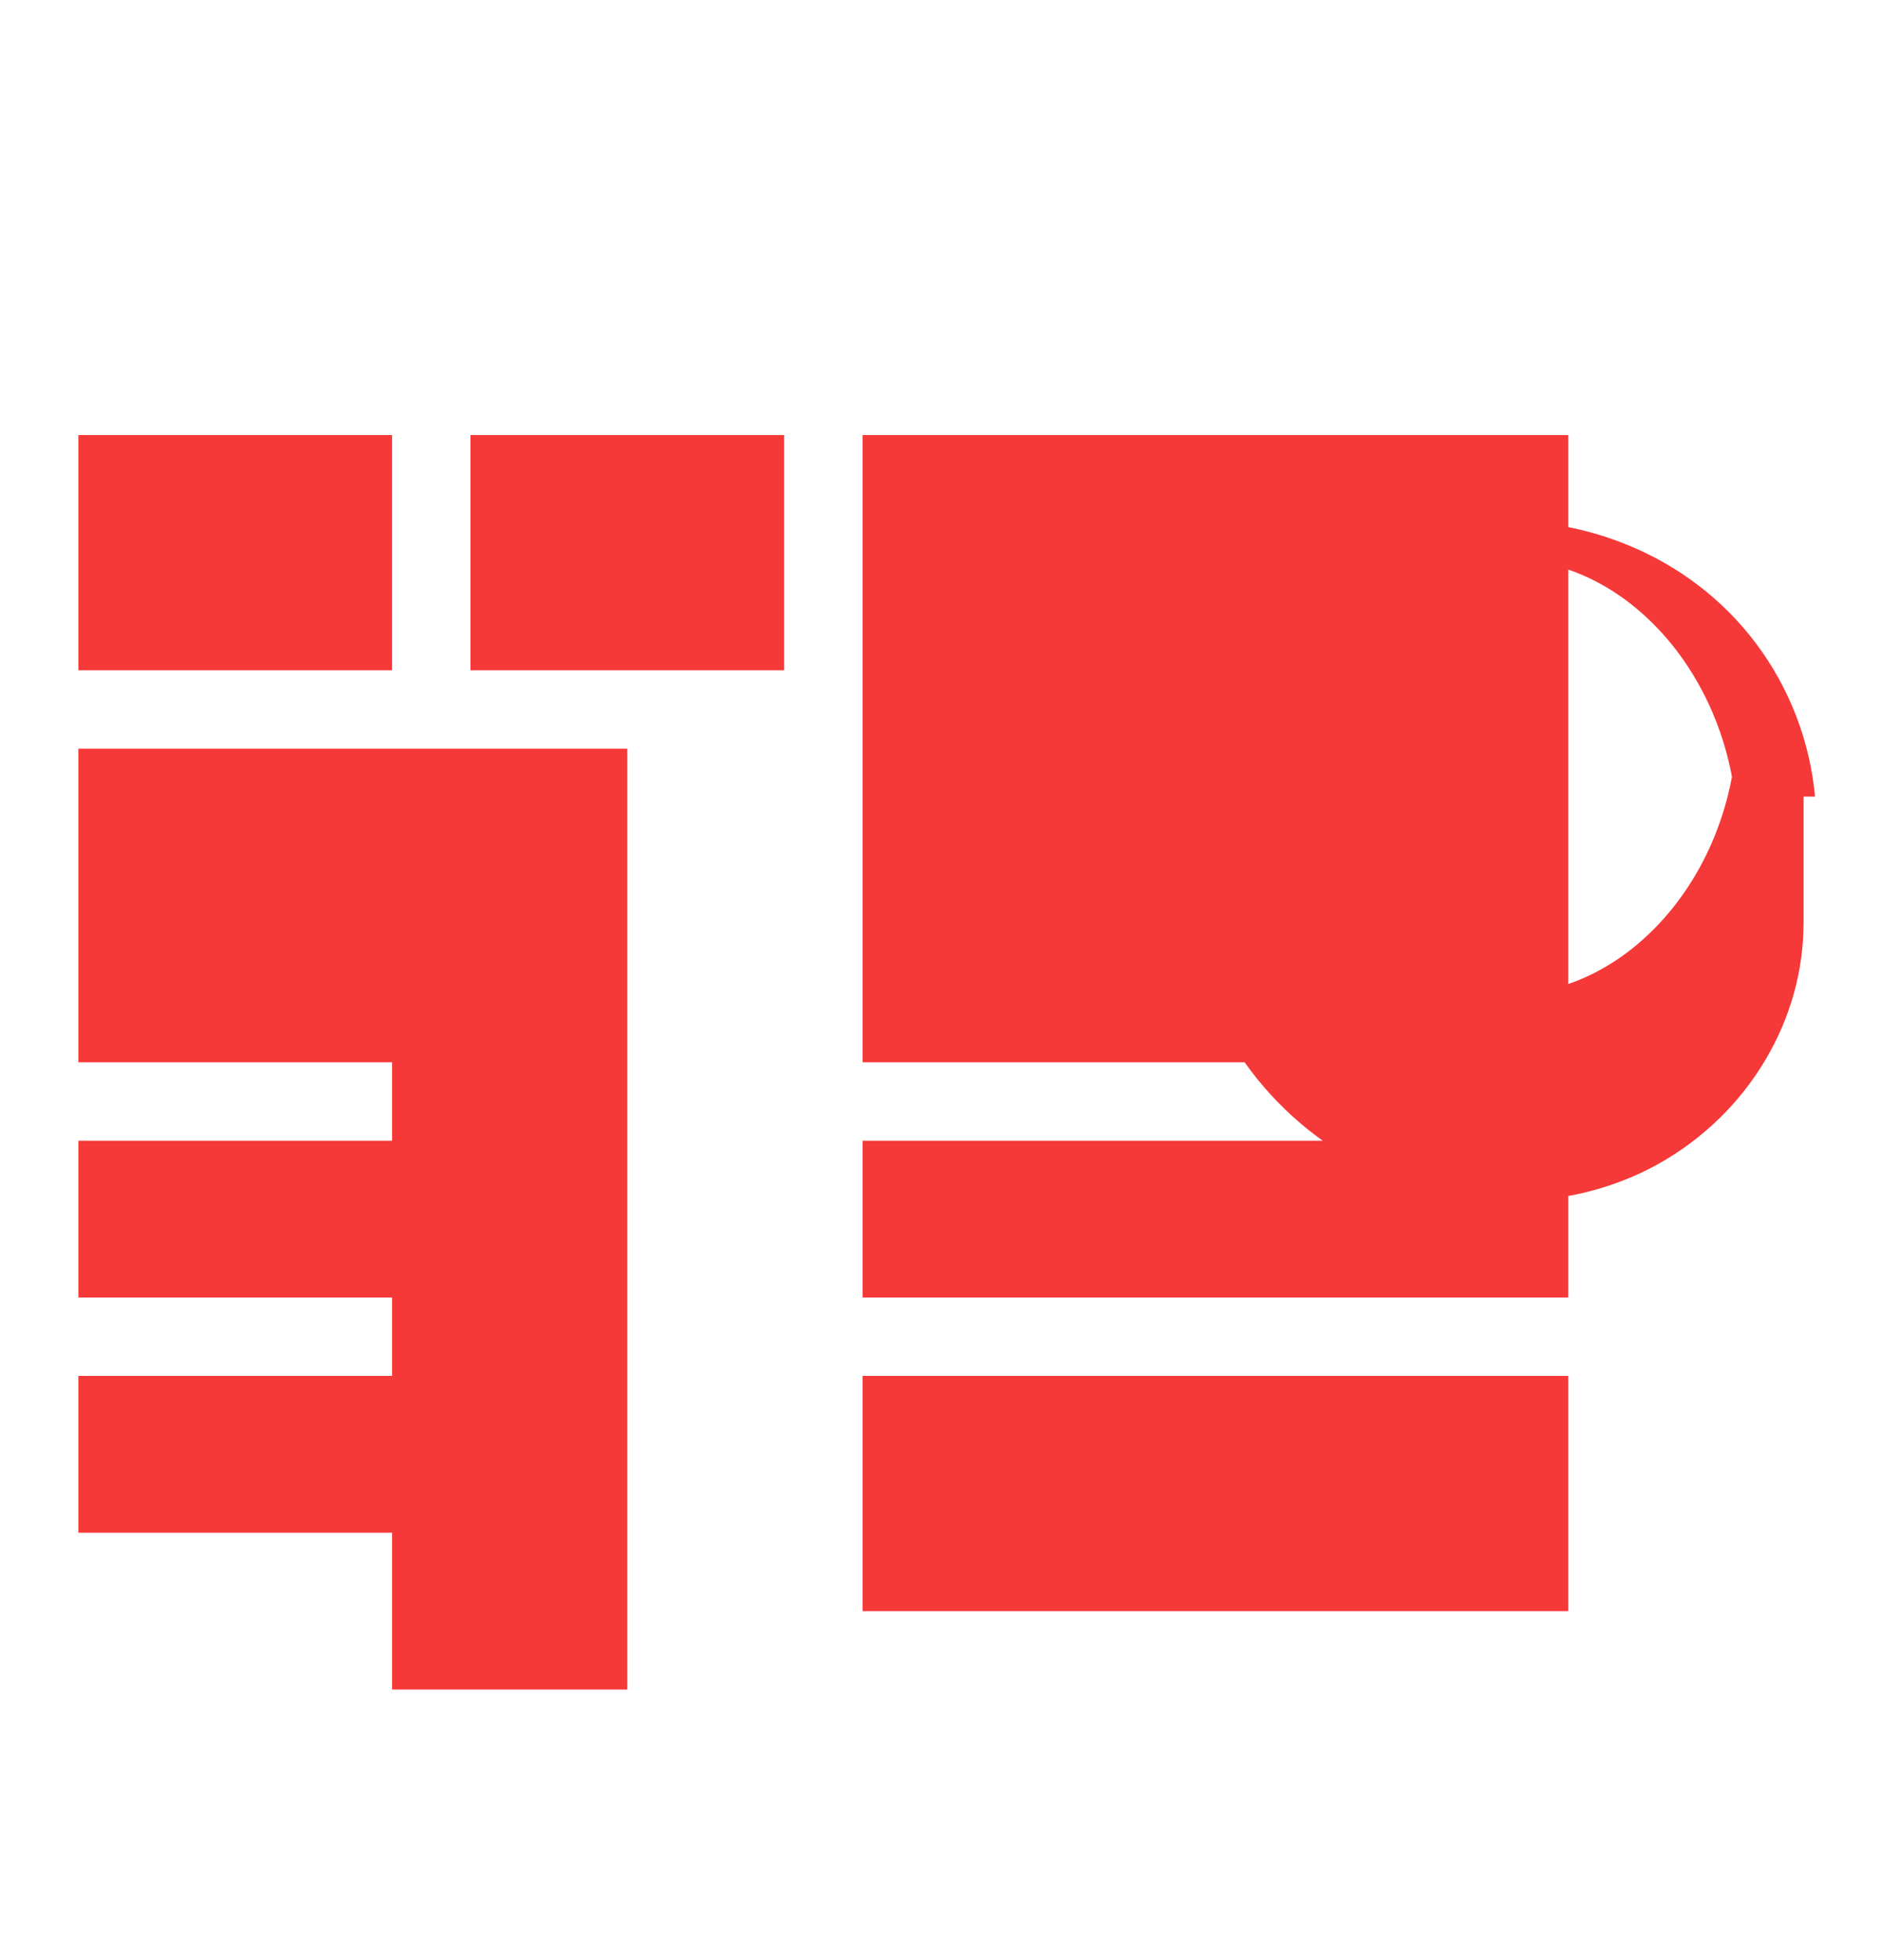<svg width="24" height="25" viewBox="0 0 24 25" fill="none" xmlns="http://www.w3.org/2000/svg">
  <path d="M23 11.761C23 12.379 22.834 12.977 22.512 13.52C22.189 14.064 21.716 14.531 21.134 14.853C20.552 15.174 19.874 15.334 19.185 15.32C18.497 15.306 17.819 15.117 17.216 14.772C16.613 14.426 16.101 13.933 15.725 13.328C15.348 12.722 15.121 12.02 15.065 11.298C15.009 10.576 15.126 9.853 15.408 9.191C15.69 8.528 16.129 7.947 16.683 7.508C17.237 7.069 17.889 6.784 18.599 6.682C19.31 6.581 20.052 6.669 20.722 6.937C21.393 7.204 21.969 7.641 22.395 8.209C22.821 8.777 23.081 9.455 23.146 10.16H22.126C22.063 9.653 21.907 9.17 21.67 8.742C21.433 8.313 21.122 7.95 20.762 7.676C20.401 7.402 20 7.226 19.579 7.161C19.158 7.095 18.727 7.142 18.327 7.298C17.927 7.455 17.569 7.716 17.281 8.058C16.993 8.401 16.788 8.814 16.684 9.25C16.58 9.685 16.58 10.131 16.684 10.566C16.788 11.001 16.993 11.415 17.281 11.757C17.569 12.1 17.927 12.361 18.327 12.517C18.727 12.674 19.158 12.721 19.579 12.655C20 12.589 20.401 12.413 20.762 12.139C21.122 11.865 21.433 11.502 21.67 11.074C21.907 10.646 22.063 10.163 22.126 9.656H23V11.761ZM8 12.549V21.549H5V12.549H1V9.549H8V12.549ZM3 17.549H6V19.549H3V17.549ZM11 17.549H20V20.549H11V17.549ZM11 14.549H20V16.549H11V14.549ZM11 11.549H20V13.549H11V11.549ZM1 11.549H8V13.549H1V11.549ZM1 14.549H8V16.549H1V14.549ZM1 17.549H8V19.549H1V17.549ZM1 5.549H5V8.549H1V5.549ZM11 8.549H20V11.549H11V8.549ZM6 5.549H10V8.549H6V5.549ZM11 5.549H20V8.549H11V5.549Z" fill="#F53838"/>
</svg>